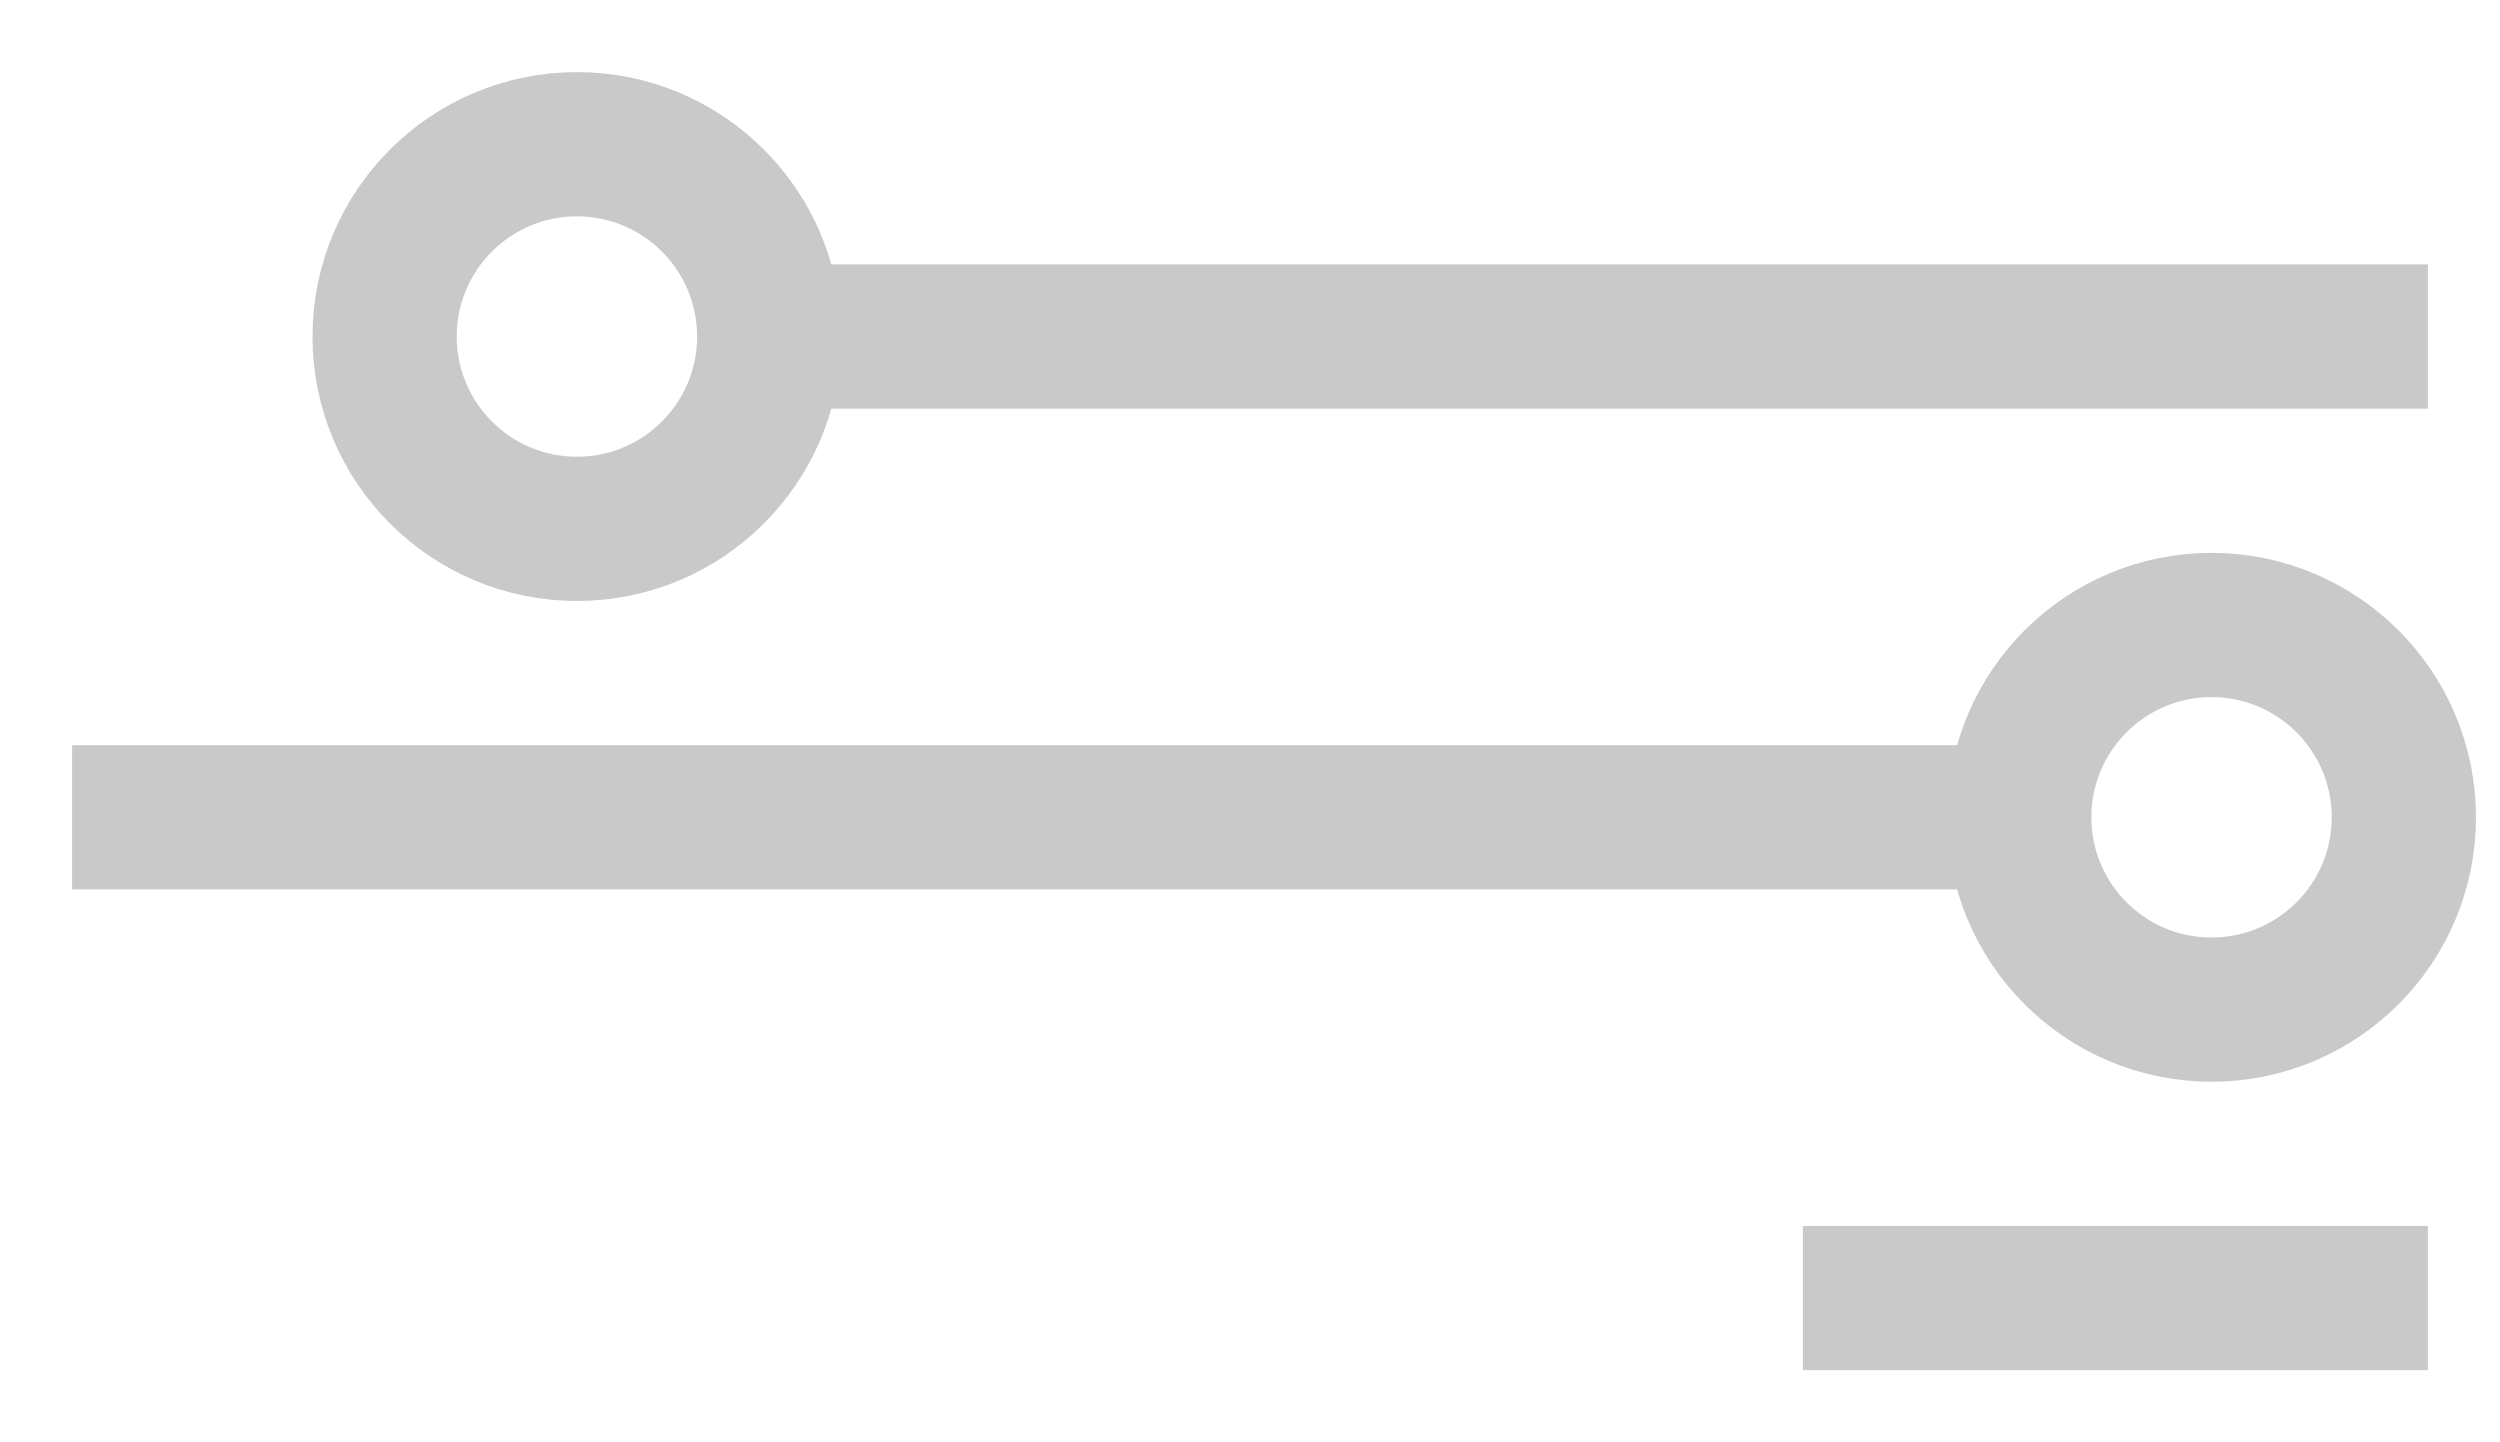 
<svg width="26" height="15" viewBox="0 0 26 15" fill="none" xmlns="http://www.w3.org/2000/svg">
<rect width="6" height="1" transform="matrix(-1 0 0 1 25 13)" fill="#CAC9CA" stroke="#CAC9CA" stroke-width="0.5"/>
<rect width="20" height="1" transform="matrix(-1 0 0 1 21 8)" fill="#CAC9CA" stroke="#CAC9CA" stroke-width="0.5"/>
<rect width="17" height="1" transform="matrix(-1 0 0 1 25 3)" fill="#CAC9CA" stroke="#CAC9CA" stroke-width="0.5"/>
<circle cx="6" cy="3.5" r="2" stroke="#CAC9CA" stroke-width="1.5"/>
<circle cx="23" cy="8.5" r="2" stroke="#CAC9CA" stroke-width="1.5"/>
</svg>
